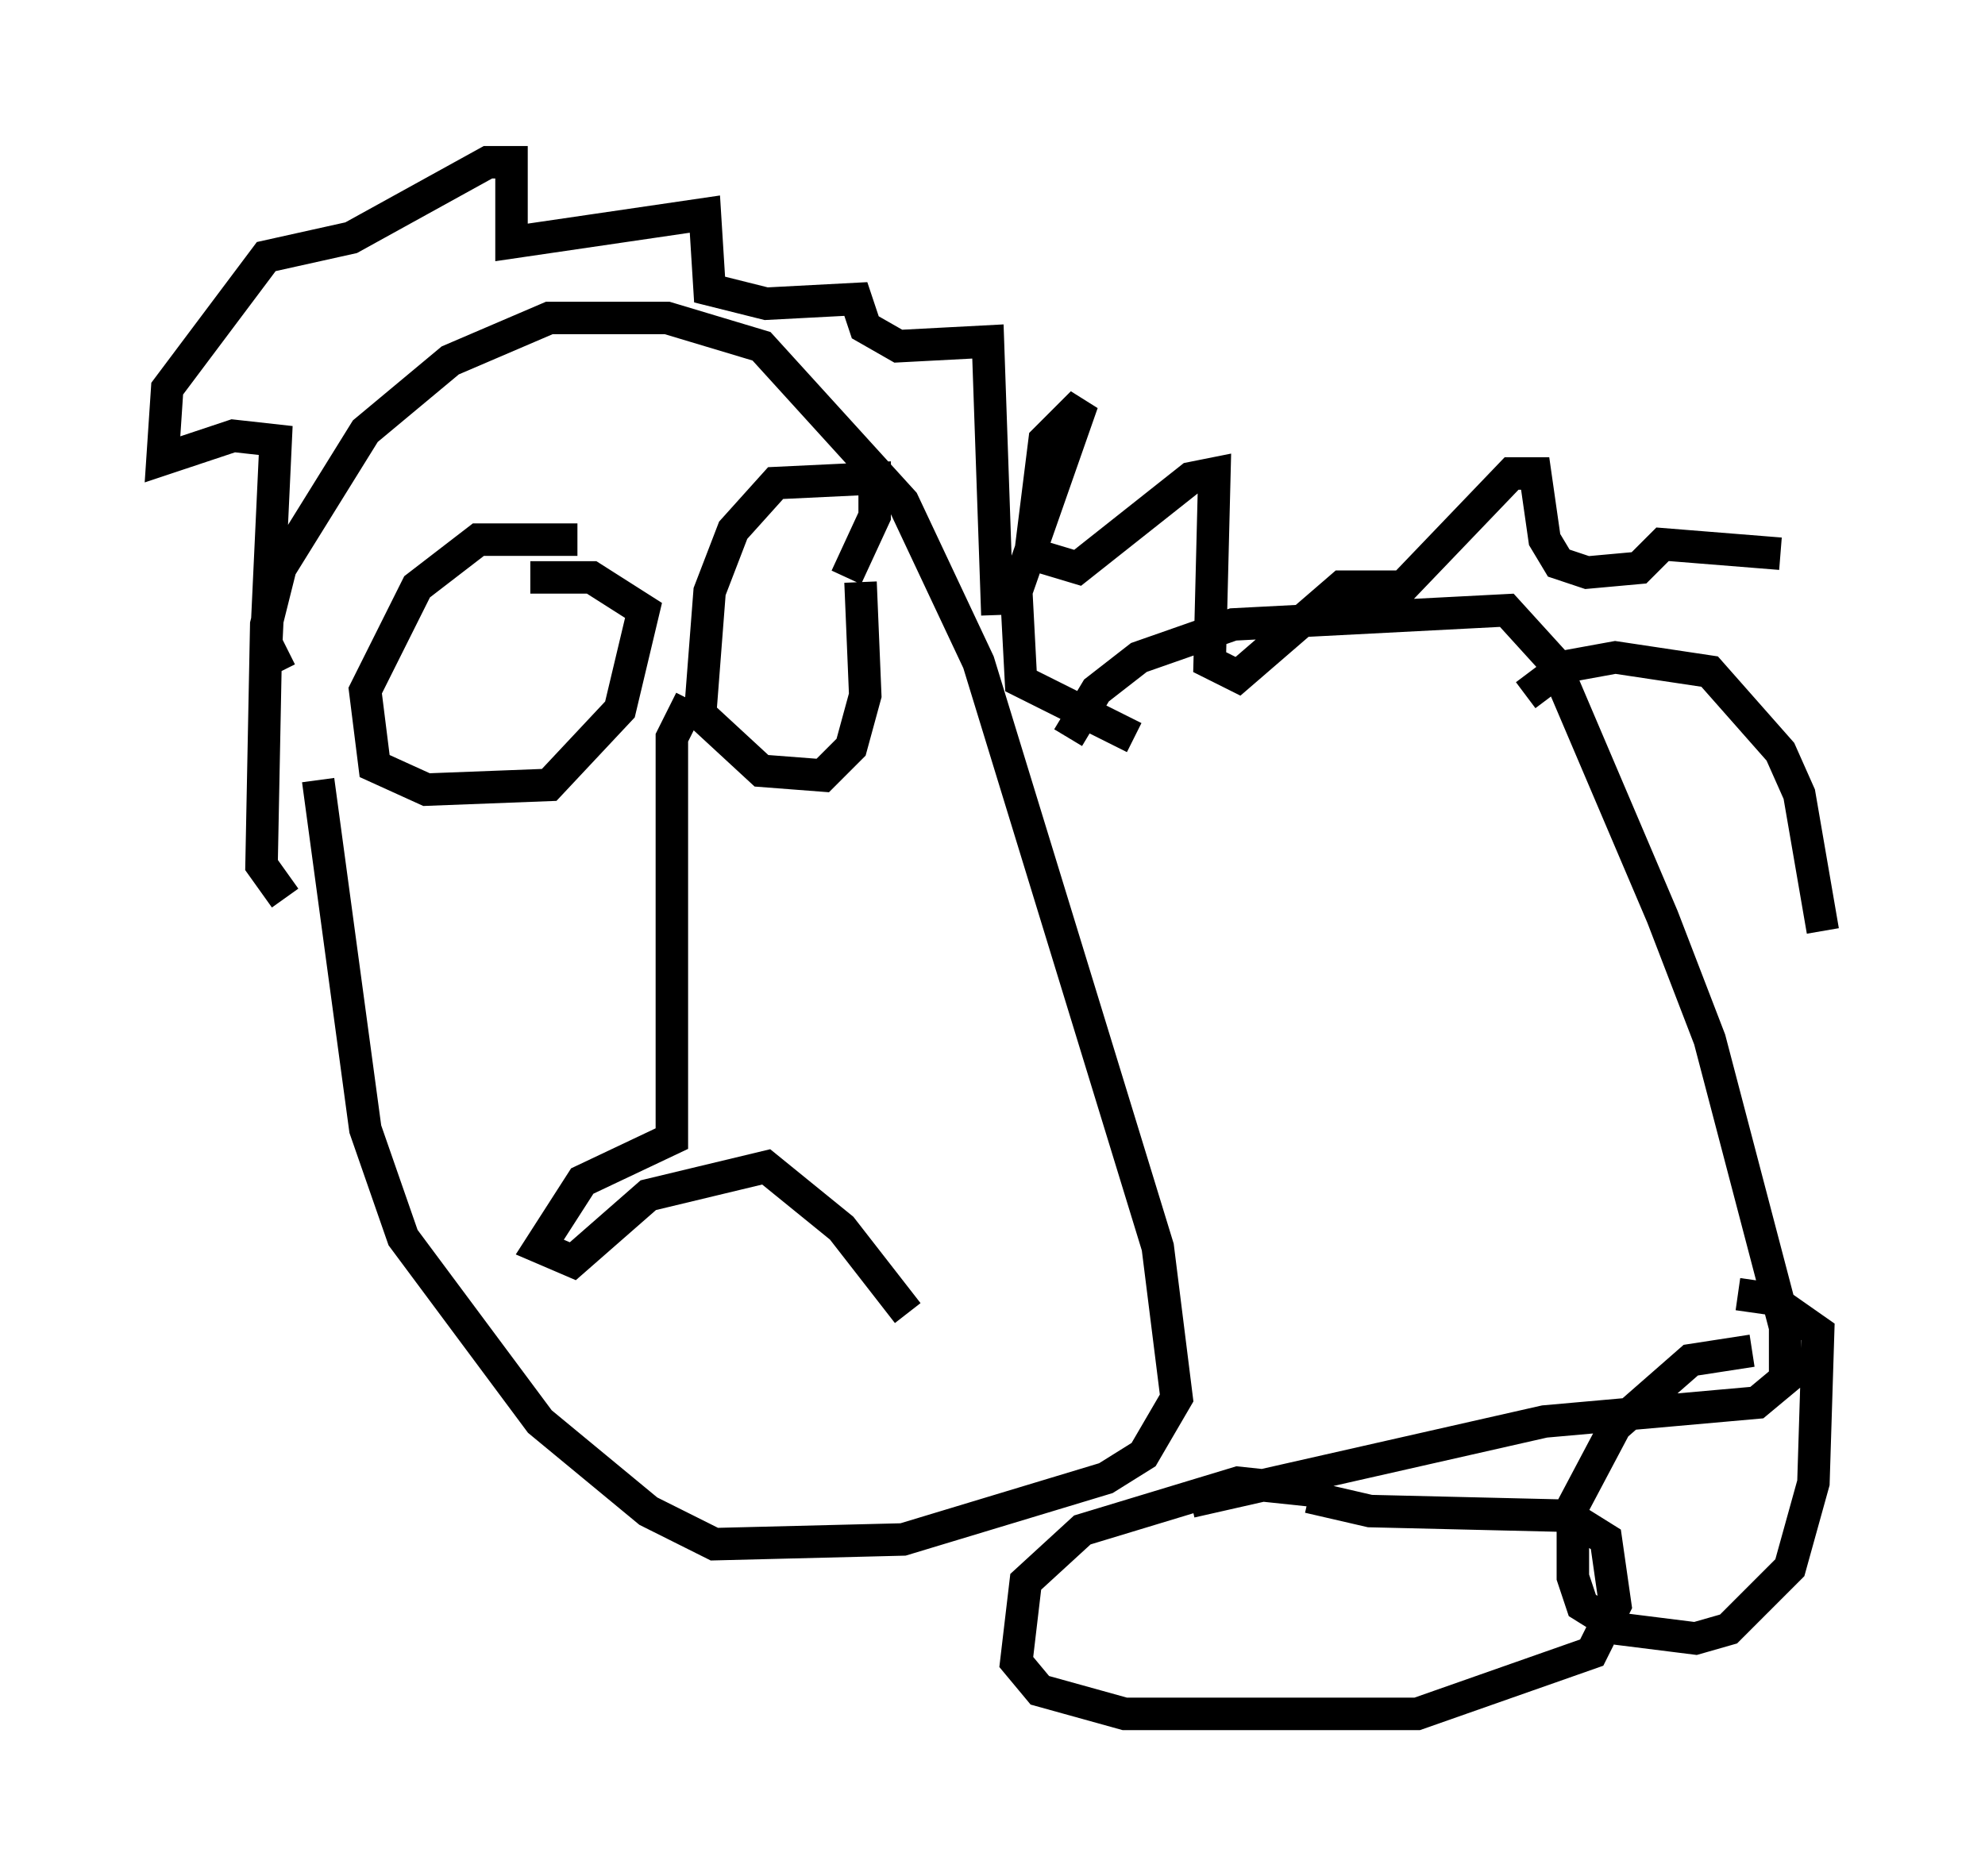 <?xml version="1.0" encoding="utf-8" ?>
<svg baseProfile="full" height="57.788" version="1.1" width="61.128" xmlns="http://www.w3.org/2000/svg" xmlns:ev="http://www.w3.org/2001/xml-events" xmlns:xlink="http://www.w3.org/1999/xlink"><defs /><rect fill="white" height="57.788" width="61.128" x="0" y="0" /><path d="M18.508, 17.346 m-0.726, -0.726 l-3.05, 0.0 -1.888, 1.453 l-1.598, 3.196 0.291, 2.324 l1.598, 0.726 3.777, -0.145 l2.179, -2.324 0.726, -3.05 l-1.598, -1.017 -1.888, 0.0 m9.732, 0.0 l0.872, -1.888 0.0, -1.162 l-3.05, 0.145 -1.307, 1.453 l-0.726, 1.888 -0.291, 3.777 l1.888, 1.743 1.888, 0.145 l0.872, -0.872 0.436, -1.598 l-0.145, -3.486 m-5.229, 3.631 l-0.581, 1.162 0.0, 12.346 l-2.76, 1.307 -1.307, 2.034 l1.017, 0.436 2.324, -2.034 l3.631, -0.872 2.324, 1.888 l2.034, 2.615 m-19.173, -12.782 l-0.726, -1.017 0.145, -7.408 l0.436, -1.743 2.615, -4.212 l2.615, -2.179 3.05, -1.307 l3.631, 0.0 2.905, 0.872 l4.358, 4.793 2.324, 4.939 l5.52, 18.011 0.581, 4.648 l-1.017, 1.743 -1.162, 0.726 l-6.246, 1.888 -5.81, 0.145 l-2.034, -1.017 -3.341, -2.76 l-4.212, -5.665 -1.162, -3.341 l-1.453, -10.749 m-1.162, -3.341 l-0.436, -0.872 0.291, -6.246 l-1.307, -0.145 -2.179, 0.726 l0.145, -2.179 3.05, -4.067 l2.615, -0.581 4.212, -2.324 l0.726, 0.0 0.0, 2.469 l5.955, -0.872 0.145, 2.324 l1.743, 0.436 2.76, -0.145 l0.291, 0.872 1.017, 0.581 l2.76, -0.145 0.291, 8.425 m2.179, 3.777 l0.872, -1.453 1.307, -1.017 l2.905, -1.017 8.425, -0.436 l1.453, 1.598 3.341, 7.844 l1.453, 3.777 2.324, 8.86 l0.0, 1.598 -0.872, 0.726 l-6.536, 0.581 -10.894, 2.469 m4.212, -0.291 l-2.76, -0.291 -4.793, 1.453 l-1.743, 1.598 -0.291, 2.469 l0.726, 0.872 2.615, 0.726 l9.006, 0.0 5.374, -1.888 l0.726, -1.453 -0.291, -2.034 l-1.162, -0.726 -6.101, -0.145 l-1.888, -0.436 m13.654, -4.503 l-1.888, 0.291 -2.324, 2.034 l-1.307, 2.469 0.0, 2.179 l0.291, 0.872 1.162, 0.726 l2.324, 0.291 1.017, -0.291 l1.888, -1.888 0.726, -2.615 l0.145, -4.648 -1.453, -1.017 l-1.017, -0.145 m-6.536, -18.447 l1.162, -0.872 1.598, -0.291 l2.905, 0.436 2.179, 2.469 l0.581, 1.307 0.726, 4.212 m-21.207, -5.955 l-3.486, -1.743 -0.145, -2.76 l2.034, -5.81 -1.162, 1.162 l-0.436, 3.486 1.453, 0.436 l3.486, -2.76 0.726, -0.145 l-0.145, 5.81 0.872, 0.436 l3.196, -2.76 1.888, 0.0 l3.341, -3.486 0.726, 0.0 l0.291, 2.034 0.436, 0.726 l0.872, 0.291 1.598, -0.145 l0.726, -0.726 3.631, 0.291 " fill="none" stroke="black" stroke-width="1" /></svg>